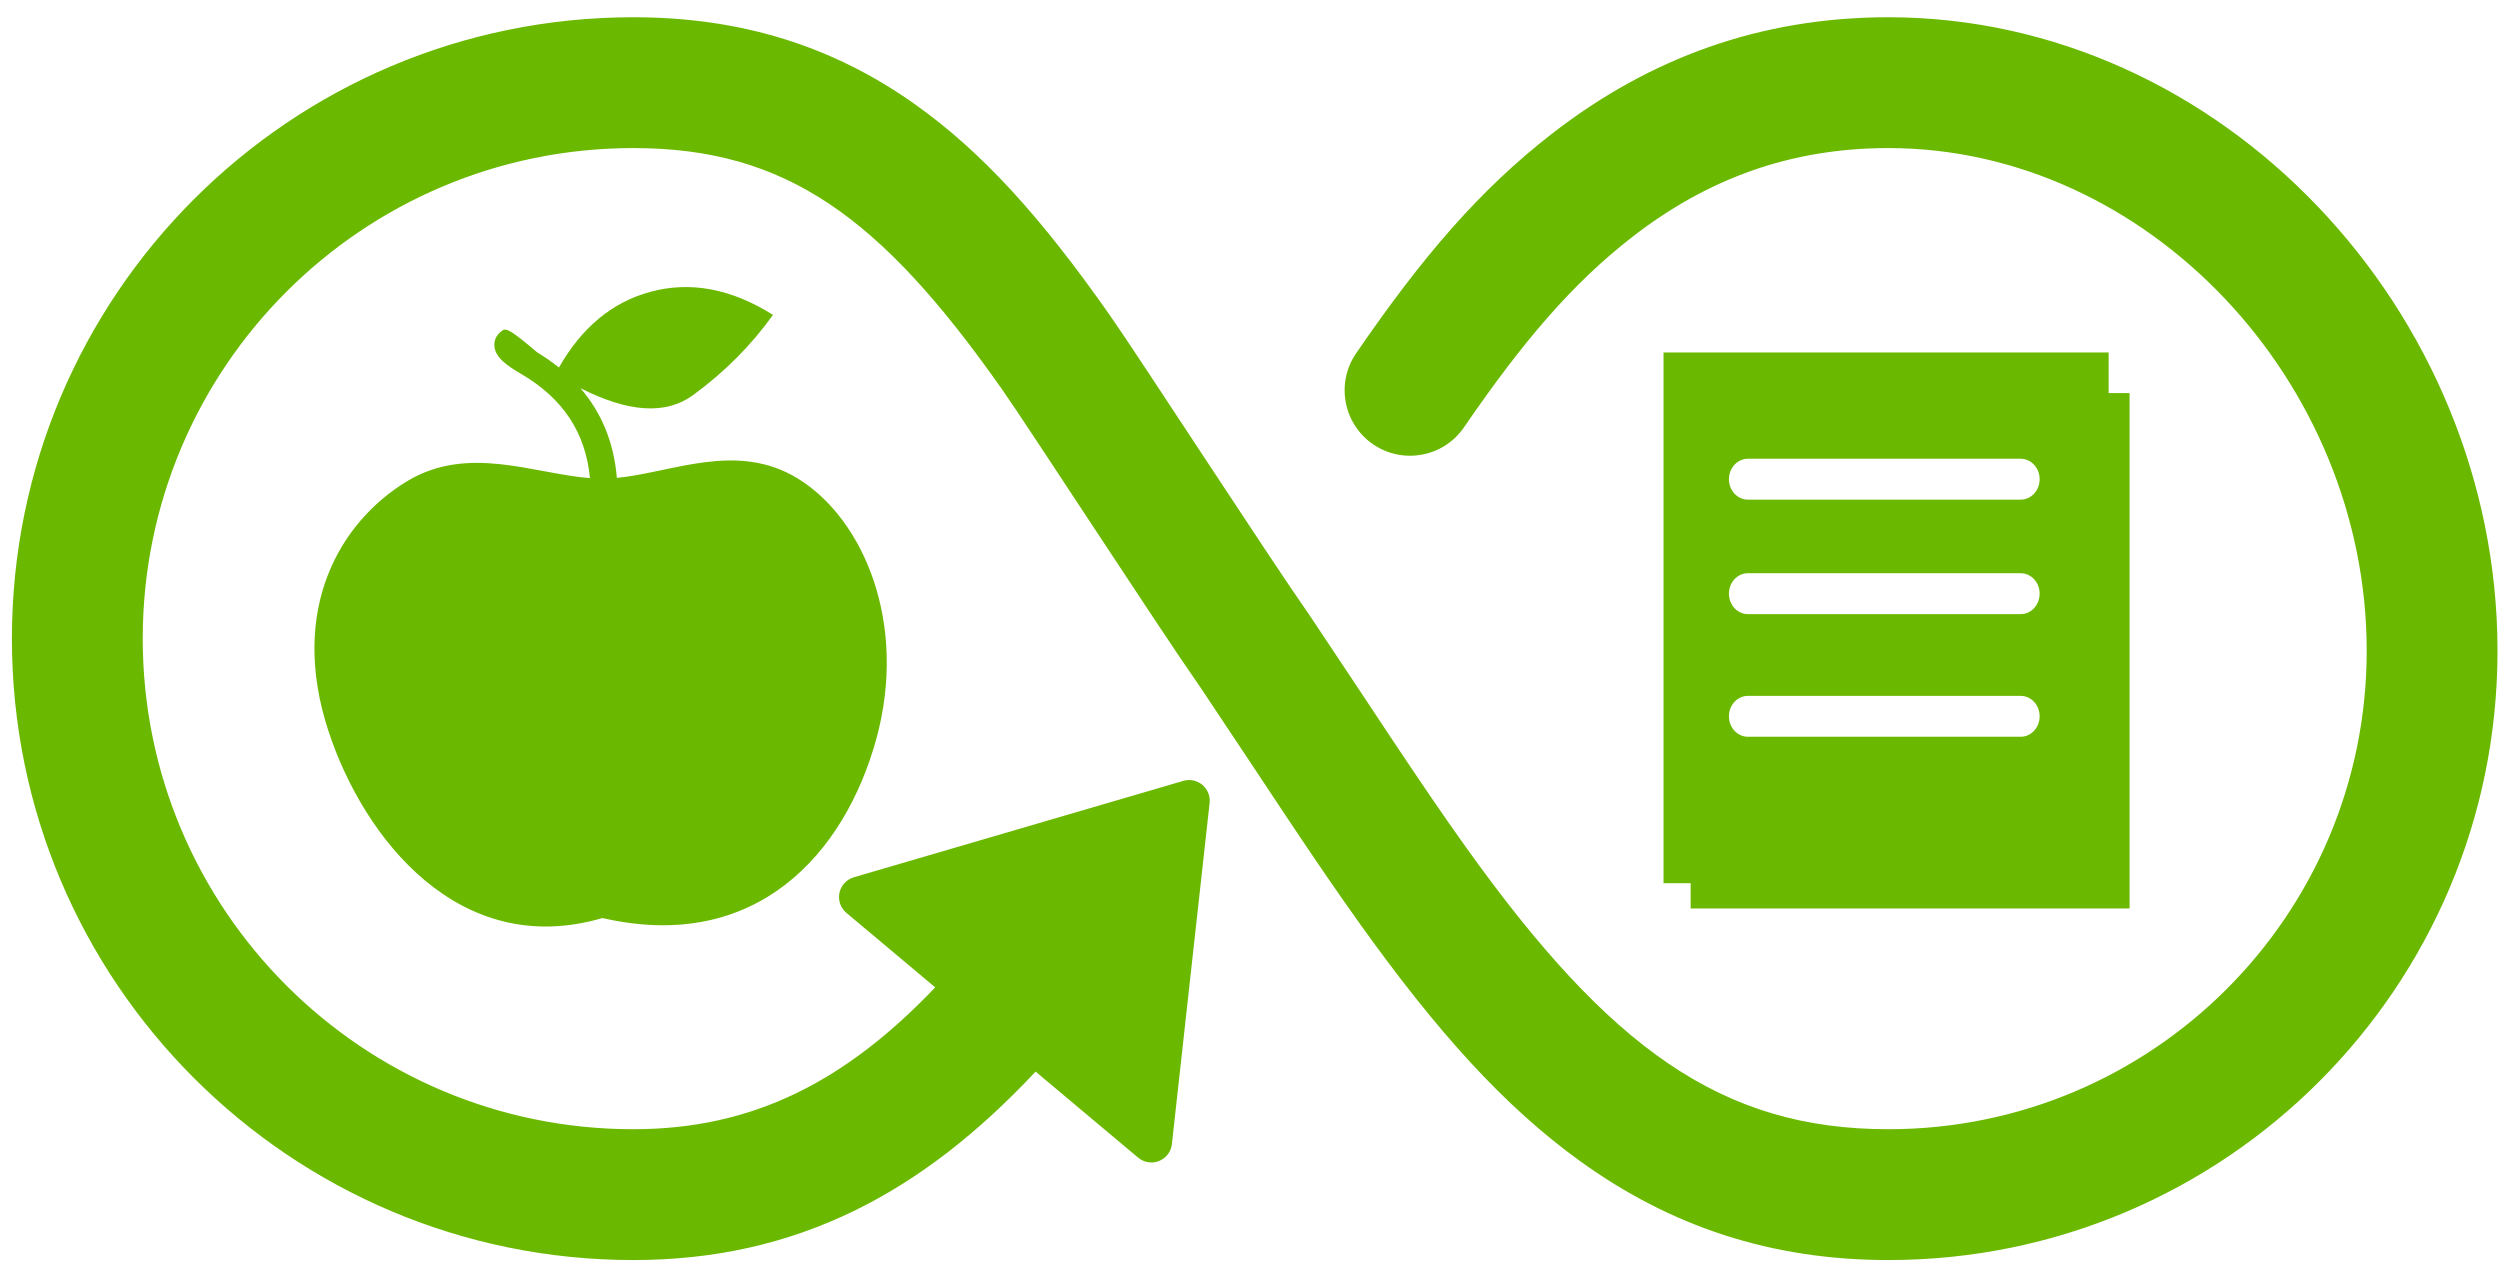 <?xml version="1.0" encoding="UTF-8"?>
<svg width="97px" height="49px" viewBox="0 0 97 49" version="1.1" xmlns="http://www.w3.org/2000/svg" xmlns:xlink="http://www.w3.org/1999/xlink">
    <!-- Generator: Sketch 55.2 (78181) - https://sketchapp.com -->
    <title>Badge/Icon/oer</title>
    <desc>Created with Sketch.</desc>
    <g id="Badges" stroke="none" stroke-width="1" fill="none" fill-rule="evenodd">
        <g id="Badge/Icon/Reuse" transform="translate(3, -19)" fill="#6BB800" fill-rule="nonzero">
            <path d="M33.286,57.31 L29.84,54.419 C29.502,54.135 29.458,53.63 29.742,53.292 C29.843,53.171 29.978,53.082 30.13,53.038 L42.913,49.298 C43.337,49.174 43.781,49.417 43.905,49.841 C43.935,49.942 43.944,50.048 43.933,50.153 L42.469,63.392 C42.42,63.831 42.025,64.147 41.586,64.099 C41.429,64.081 41.28,64.018 41.159,63.916 L37.181,60.578 C32.797,65.263 27.937,67.89 21.572,67.89 C8.257,67.89 -2.538,57.095 -2.538,43.779 C-2.538,30.464 8.257,19.669 21.572,19.669 C25.781,19.669 29.338,20.802 32.498,23.044 C35.141,24.921 37.422,27.466 40.055,31.221 C41.154,32.788 46.199,40.568 47.761,42.799 C47.771,42.812 47.78,42.826 47.789,42.839 C48.532,43.944 51.057,47.754 50.932,47.567 C52.129,49.365 53.012,50.659 53.871,51.862 C59.459,59.679 63.801,62.814 70.269,62.814 C80.519,62.814 88.828,54.505 88.828,44.255 C88.828,33.791 80.312,24.745 70.269,24.745 C66.466,24.745 63.242,25.939 60.335,28.192 C58.012,29.993 56.069,32.272 53.804,35.579 C53.012,36.735 51.432,37.031 50.276,36.239 C49.12,35.447 48.824,33.867 49.616,32.711 C52.153,29.006 54.402,26.369 57.226,24.18 C60.99,21.262 65.292,19.669 70.269,19.669 C83.186,19.669 93.903,31.054 93.903,44.255 C93.903,57.308 83.322,67.89 70.269,67.89 C65.728,67.89 61.828,66.593 58.304,64.049 C55.364,61.926 52.764,59.041 49.742,54.813 C48.844,53.556 47.932,52.22 46.707,50.38 C46.823,50.553 44.338,46.805 43.59,45.691 C41.942,43.335 36.925,35.598 35.899,34.135 C31.155,27.369 27.458,24.745 21.572,24.745 C11.06,24.745 2.538,33.267 2.538,43.779 C2.538,54.292 11.06,62.814 21.572,62.814 C26.256,62.814 29.839,60.925 33.286,57.31 Z M19.52,34.06 C20.348,35.019 20.822,36.183 20.934,37.542 C23.09,37.334 25.594,36.114 27.961,37.57 C30.513,39.14 32.234,43.2 30.997,47.685 C29.775,52.111 26.349,55.991 20.377,54.62 C14.82,56.247 11.112,51.524 9.747,47.375 C8.189,42.636 10.196,39.249 12.783,37.678 C15.159,36.235 17.713,37.384 19.89,37.551 C19.724,35.787 18.842,34.452 17.21,33.502 C16.65,33.176 16.336,32.922 16.223,32.617 C16.109,32.308 16.224,31.995 16.497,31.821 C16.653,31.722 16.837,31.821 17.848,32.675 C18.149,32.857 18.429,33.052 18.687,33.259 C19.573,31.703 20.755,30.725 22.231,30.324 C23.785,29.901 25.372,30.199 26.992,31.217 C26.141,32.406 25.105,33.445 23.883,34.336 C22.837,35.099 21.382,35.007 19.52,34.06 Z M79.628,54.248 L62.597,54.248 L62.597,53.267 L61.545,53.267 L61.545,32.676 L78.815,32.676 L78.815,34.251 L79.628,34.251 L79.628,54.248 Z M64.818,41.241 C64.412,41.241 64.083,41.596 64.083,42.034 C64.083,42.473 64.412,42.828 64.818,42.828 L75.403,42.828 C75.809,42.828 76.138,42.473 76.138,42.034 C76.138,41.596 75.809,41.241 75.403,41.241 L64.818,41.241 Z M64.818,36.8 C64.412,36.8 64.083,37.155 64.083,37.593 C64.083,38.031 64.412,38.386 64.818,38.386 L75.403,38.386 C75.809,38.386 76.138,38.031 76.138,37.593 C76.138,37.155 75.809,36.8 75.403,36.8 L64.818,36.8 Z M64.818,46 C64.412,46 64.083,46.355 64.083,46.793 C64.083,47.231 64.412,47.586 64.818,47.586 L75.403,47.586 C75.809,47.586 76.138,47.231 76.138,46.793 C76.138,46.355 75.809,46 75.403,46 L64.818,46 Z" id="Icon-color"></path>
        </g>
    </g>
</svg>
